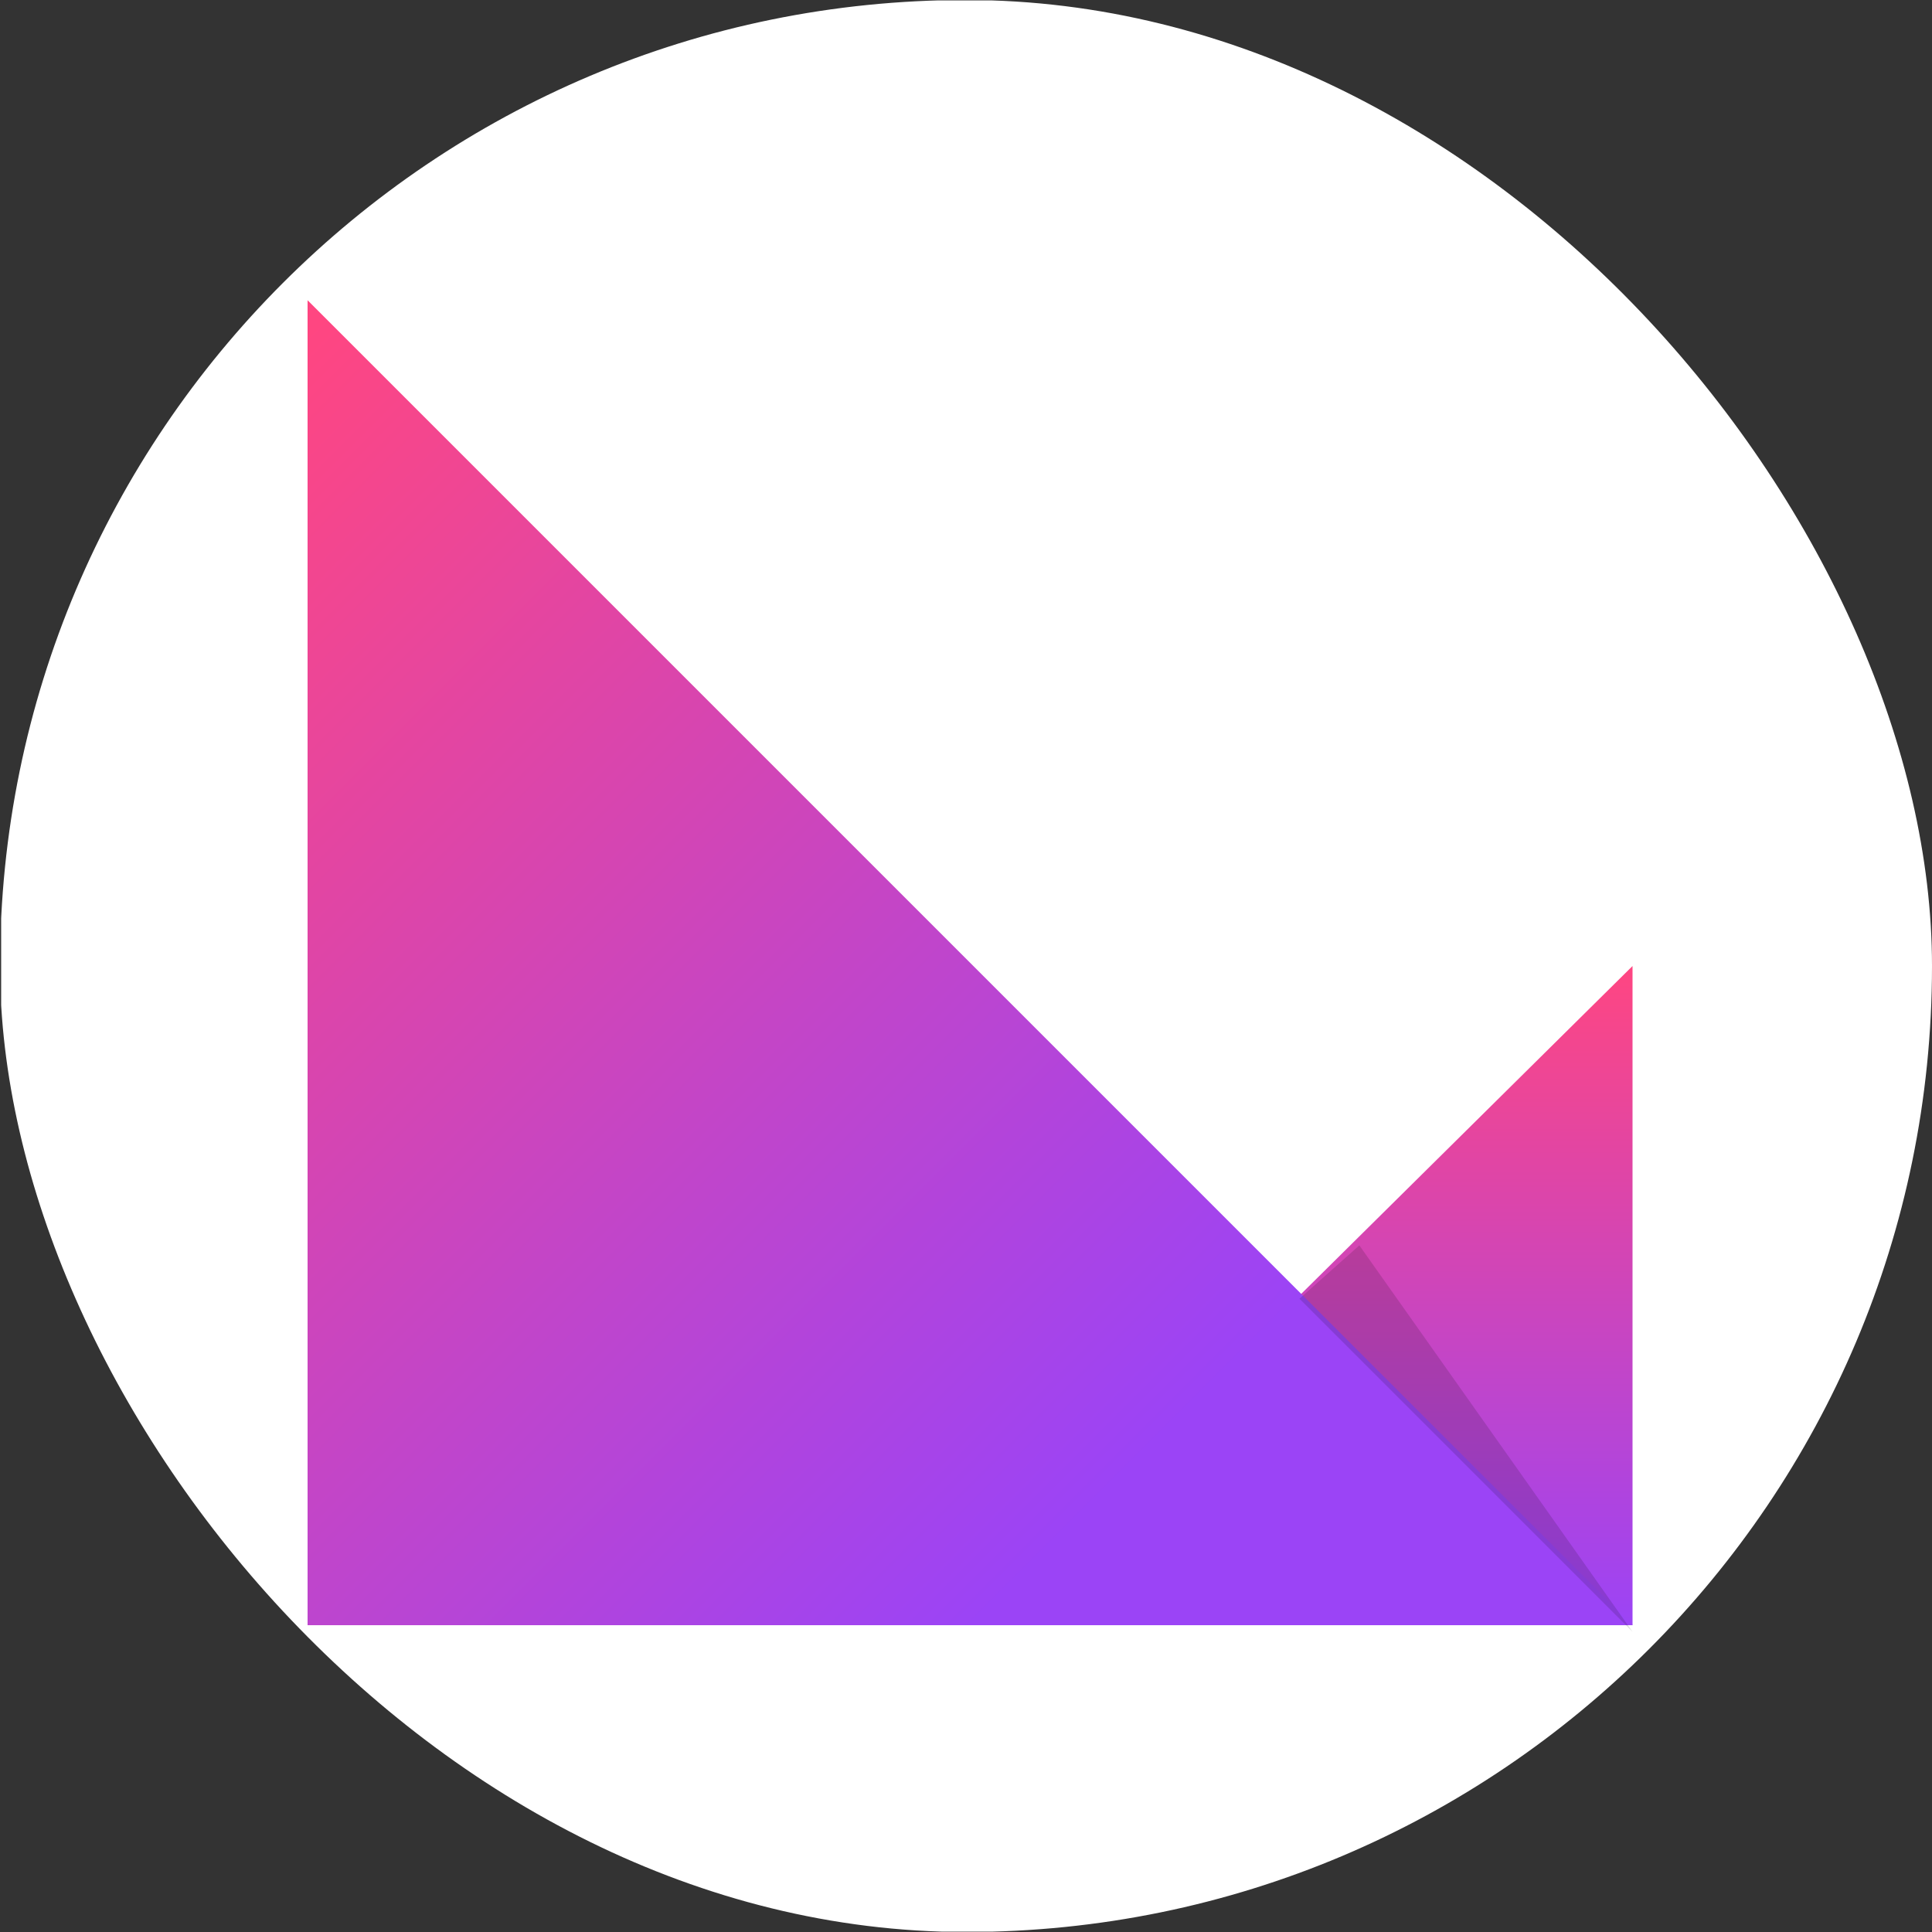 <svg width="250" height="250" viewBox="0 0 250 250" fill="none" xmlns="http://www.w3.org/2000/svg">
<rect x="0" y="0" width="250" height="250" fill="#333333" stroke="none"/>
<g clip-path="url(#clip0_242_93569)">
<path d="M249.999 217.201C249.999 235.301 235.349 249.951 217.249 249.951H32.899C14.799 249.951 0.149 235.301 0.149 217.201V32.801C0.149 14.701 14.799 0.051 32.899 0.051H217.249C235.349 0.051 249.999 14.701 249.999 32.801V217.201Z" fill="white"/>
<path d="M211.249 210.301H125.049L211.249 125.001V210.301Z" fill="url(#paint0_linear_242_93569)"/>
<path d="M211.25 210.301H39.8V38.851L211.25 210.301Z" fill="url(#paint1_linear_242_93569)"/>
<path opacity="0.14" d="M211.249 211.151L168.149 168.051L175.899 161.151L211.249 211.151Z" fill="url(#paint2_linear_242_93569)"/>
</g>
<defs>
<linearGradient id="paint0_linear_242_93569" x1="168.15" y1="124.613" x2="168.15" y2="210.468" gradientUnits="userSpaceOnUse">
<stop stop-color="#FF4681"/>
<stop offset="1" stop-color="#9B44F6"/>
</linearGradient>
<linearGradient id="paint1_linear_242_93569" x1="-1.065" y1="83.728" x2="170.662" y2="255.447" gradientUnits="userSpaceOnUse">
<stop stop-color="#FF4681"/>
<stop offset="0.739" stop-color="#9B44F6"/>
</linearGradient>
<linearGradient id="paint2_linear_242_93569" x1="188.941" y1="167.226" x2="176.861" y2="199.141" gradientUnits="userSpaceOnUse">
<stop/>
<stop offset="1"/>
</linearGradient>
<clipPath id="clip0_242_93569">
<rect width="250" height="250" rx="125" fill="white"/>
</clipPath>
</defs>
</svg>
